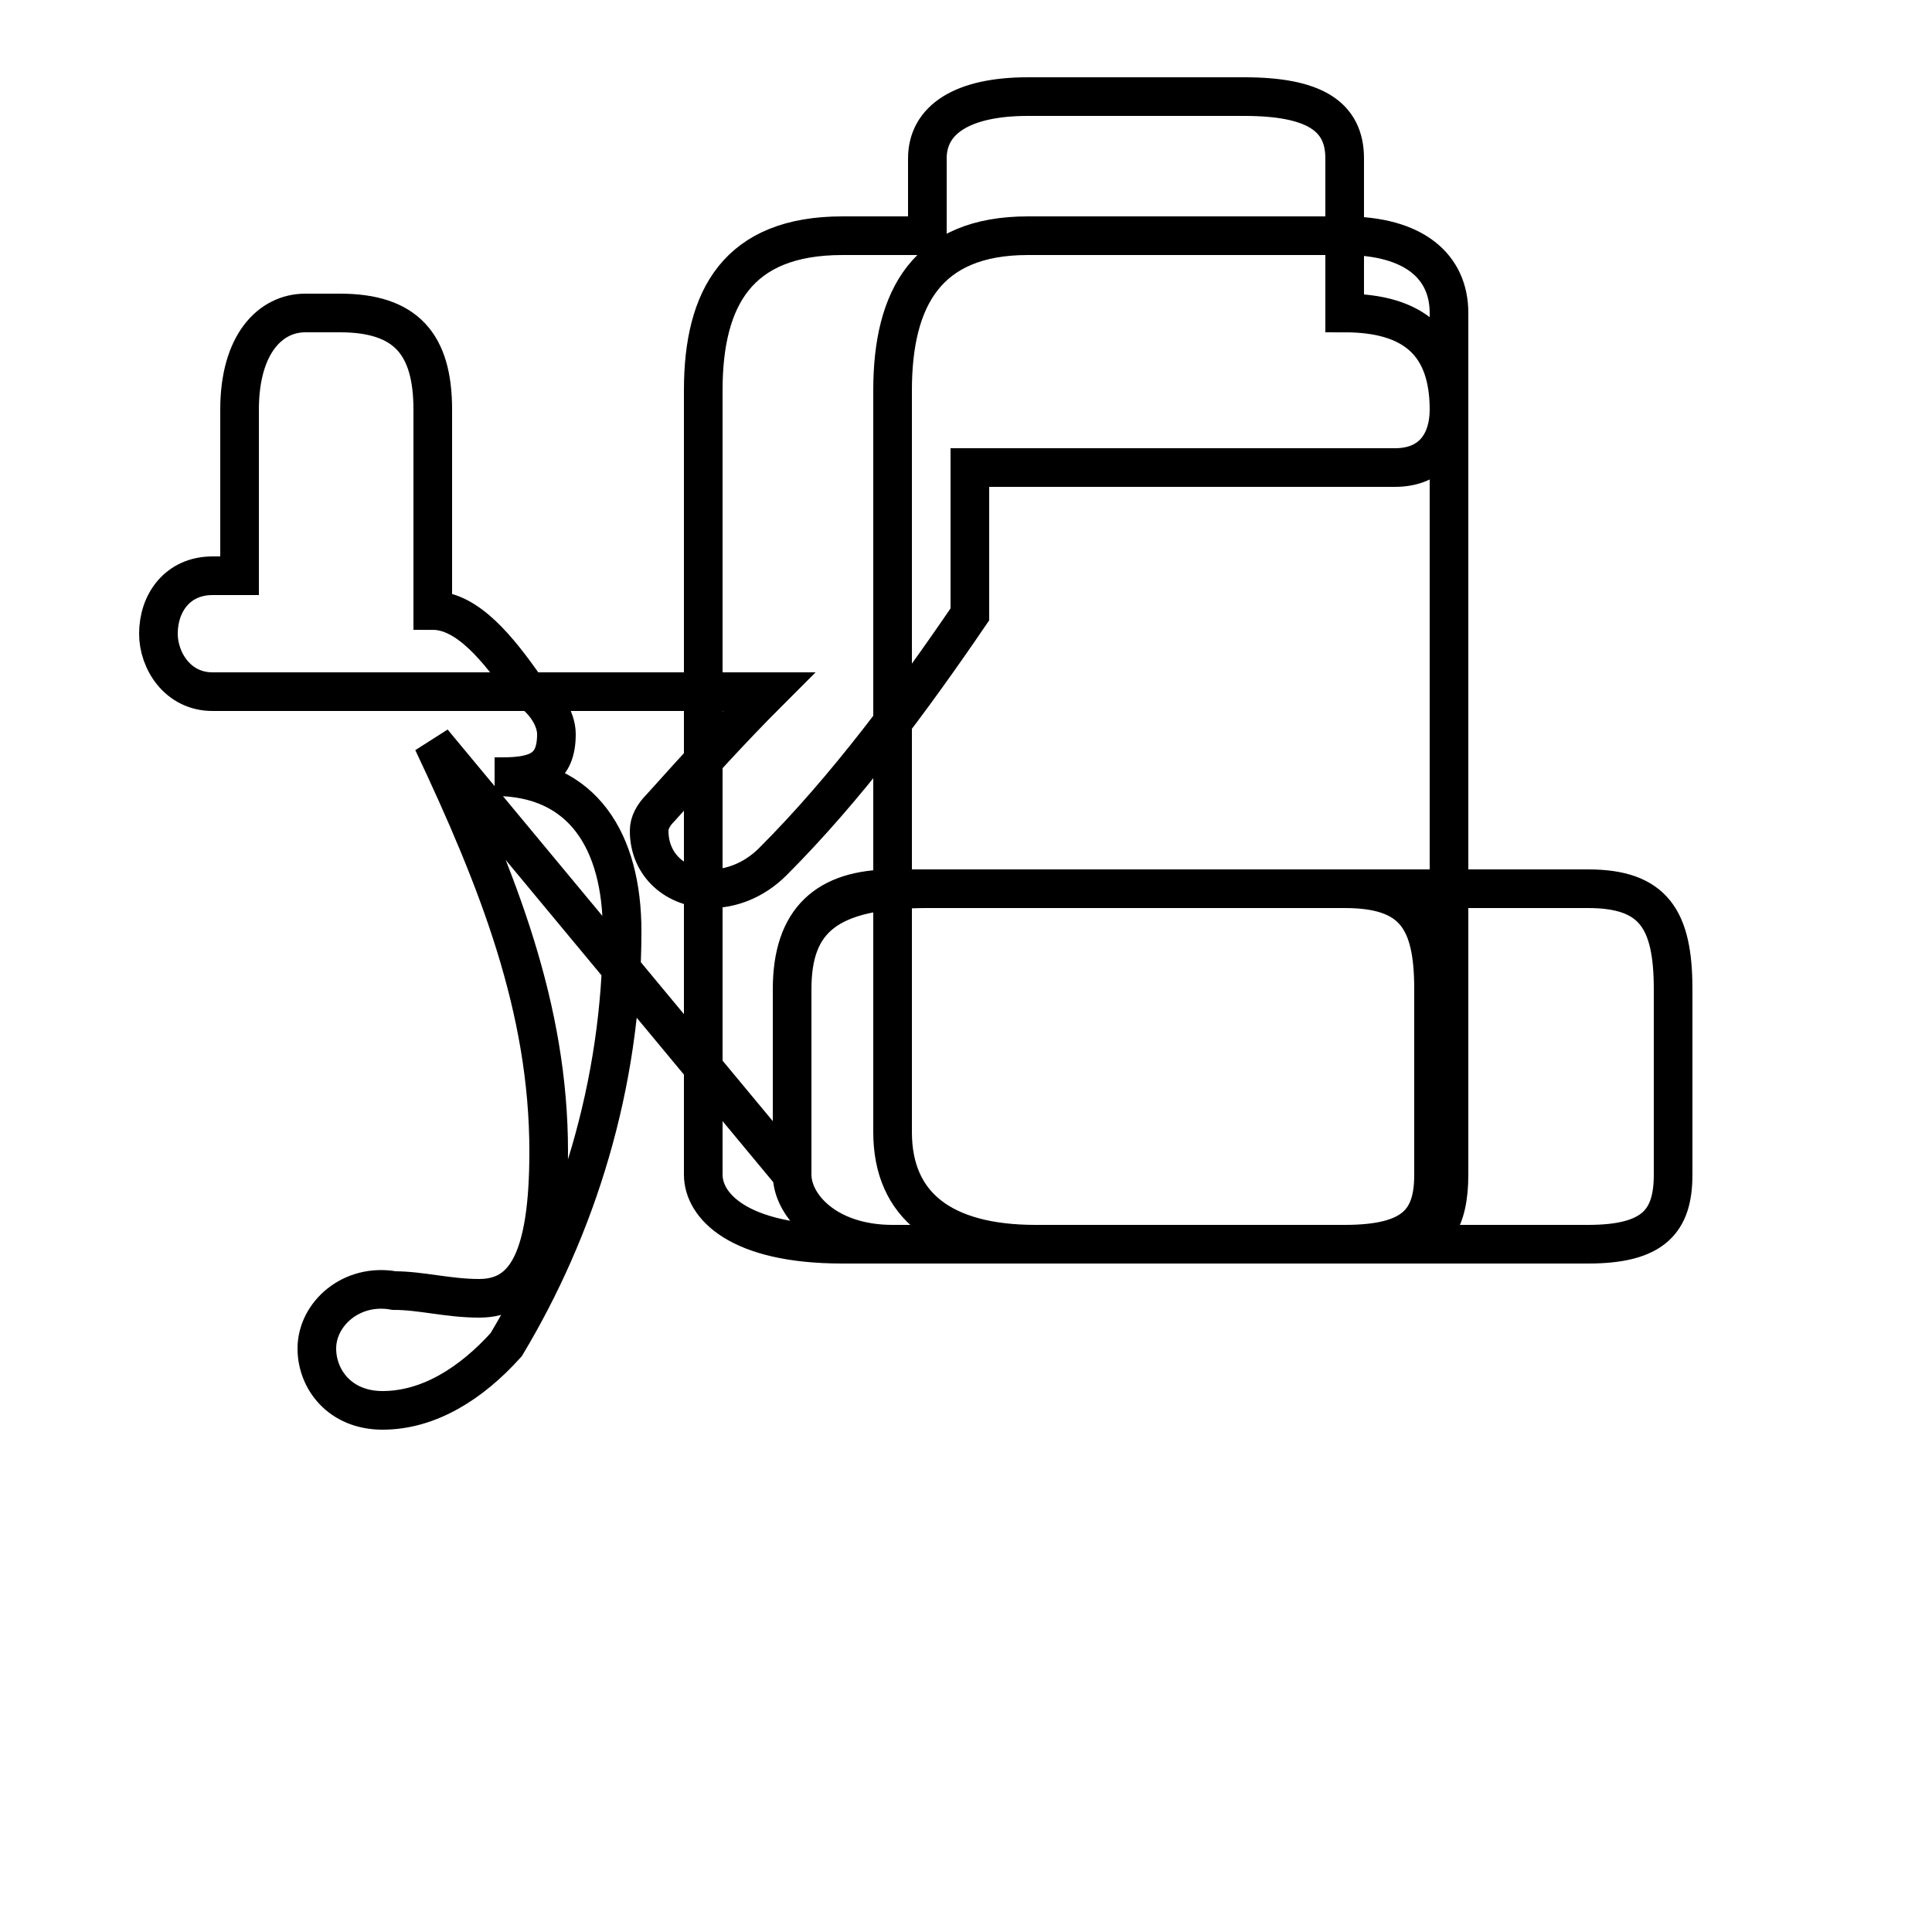<?xml version='1.0' encoding='utf8'?>
<svg viewBox="0.0 -44.0 50.0 50.0" version="1.1" xmlns="http://www.w3.org/2000/svg">
<rect x="0.0" y="-44.0" width="50.0" height="50.0" fill="#808080" stroke="none"/>
<rect x="-1000" y="-1000" width="2000" height="2000" stroke="white" fill="white"/>
<g style="fill:none; stroke:#000000;  stroke-width:1">
<path d="M 11.2 24.8 C 12.9 21.2 14.2 17.9 14.2 14.2 C 14.2 11.4 13.6 10.4 12.4 10.4 C 11.6 10.4 10.9 10.6 10.2 10.6 C 9.1 10.8 8.2 10.0 8.2 9.1 C 8.2 8.3 8.8 7.5 9.9 7.5 C 11.1 7.5 12.2 8.2 13.1 9.2 C 14.9 12.2 16.1 15.9 16.1 19.9 C 16.1 22.2 15.1 23.9 12.8 23.9 L 13.0 23.9 C 13.9 23.9 14.4 24.1 14.4 25.0 C 14.4 25.4 14.1 25.9 13.6 26.2 C 12.9 27.2 12.1 28.2 11.2 28.2 L 11.2 29.1 L 11.2 33.4 C 11.2 35.1 10.5 35.9 8.8 35.9 L 7.9 35.9 C 7.0 35.9 6.2 35.1 6.2 33.4 L 6.2 29.1 L 5.5 29.1 C 4.6 29.1 4.1 28.4 4.1 27.6 C 4.1 26.9 4.6 26.1 5.5 26.1 L 19.9 26.1 C 18.9 25.1 18.0 24.1 17.1 23.1 C 16.9 22.9 16.8 22.7 16.8 22.5 C 16.8 21.6 17.5 21.0 18.4 21.0 C 18.9 21.0 19.5 21.2 20.0 21.7 C 21.9 23.6 23.6 25.9 25.1 28.1 L 25.1 29.1 L 25.1 31.9 L 36.1 31.9 C 37.1 31.9 37.5 32.6 37.5 33.4 L 37.5 35.9 C 37.5 37.1 36.6 37.9 34.8 37.9 L 26.6 37.9 C 24.0 37.9 23.1 36.3 23.1 33.9 L 23.1 14.7 C 23.1 12.8 24.4 11.8 26.8 11.8 L 41.1 11.8 C 42.8 11.8 43.3 12.4 43.3 13.6 L 43.3 18.4 C 43.3 20.2 42.8 21.0 41.1 21.0 L 23.1 21.0 C 21.4 21.0 20.5 20.2 20.5 18.4 L 20.5 13.6 C 20.5 12.8 21.4 11.8 23.1 11.8 L 36.2 11.8 C 37.1 11.8 37.5 12.4 37.5 13.6 L 37.5 33.4 C 37.5 35.1 36.6 35.9 34.8 35.9 L 34.8 37.9 L 34.8 39.9 C 34.8 41.0 34.0 41.5 32.2 41.5 L 26.6 41.5 C 24.9 41.5 24.0 40.9 24.0 39.9 L 24.0 37.9 L 21.8 37.9 C 19.1 37.9 18.2 36.3 18.2 33.9 L 18.2 13.6 C 18.2 12.8 19.1 11.8 21.8 11.8 L 34.8 11.8 C 36.6 11.8 37.1 12.4 37.1 13.6 L 37.1 18.4 C 37.1 20.2 36.6 21.0 34.8 21.0 L 24.0 21.0 C 21.4 21.0 20.5 20.2 20.5 18.4 L 20.5 13.6 Z " transform="scale(1, -1)" />
</g>
</svg>